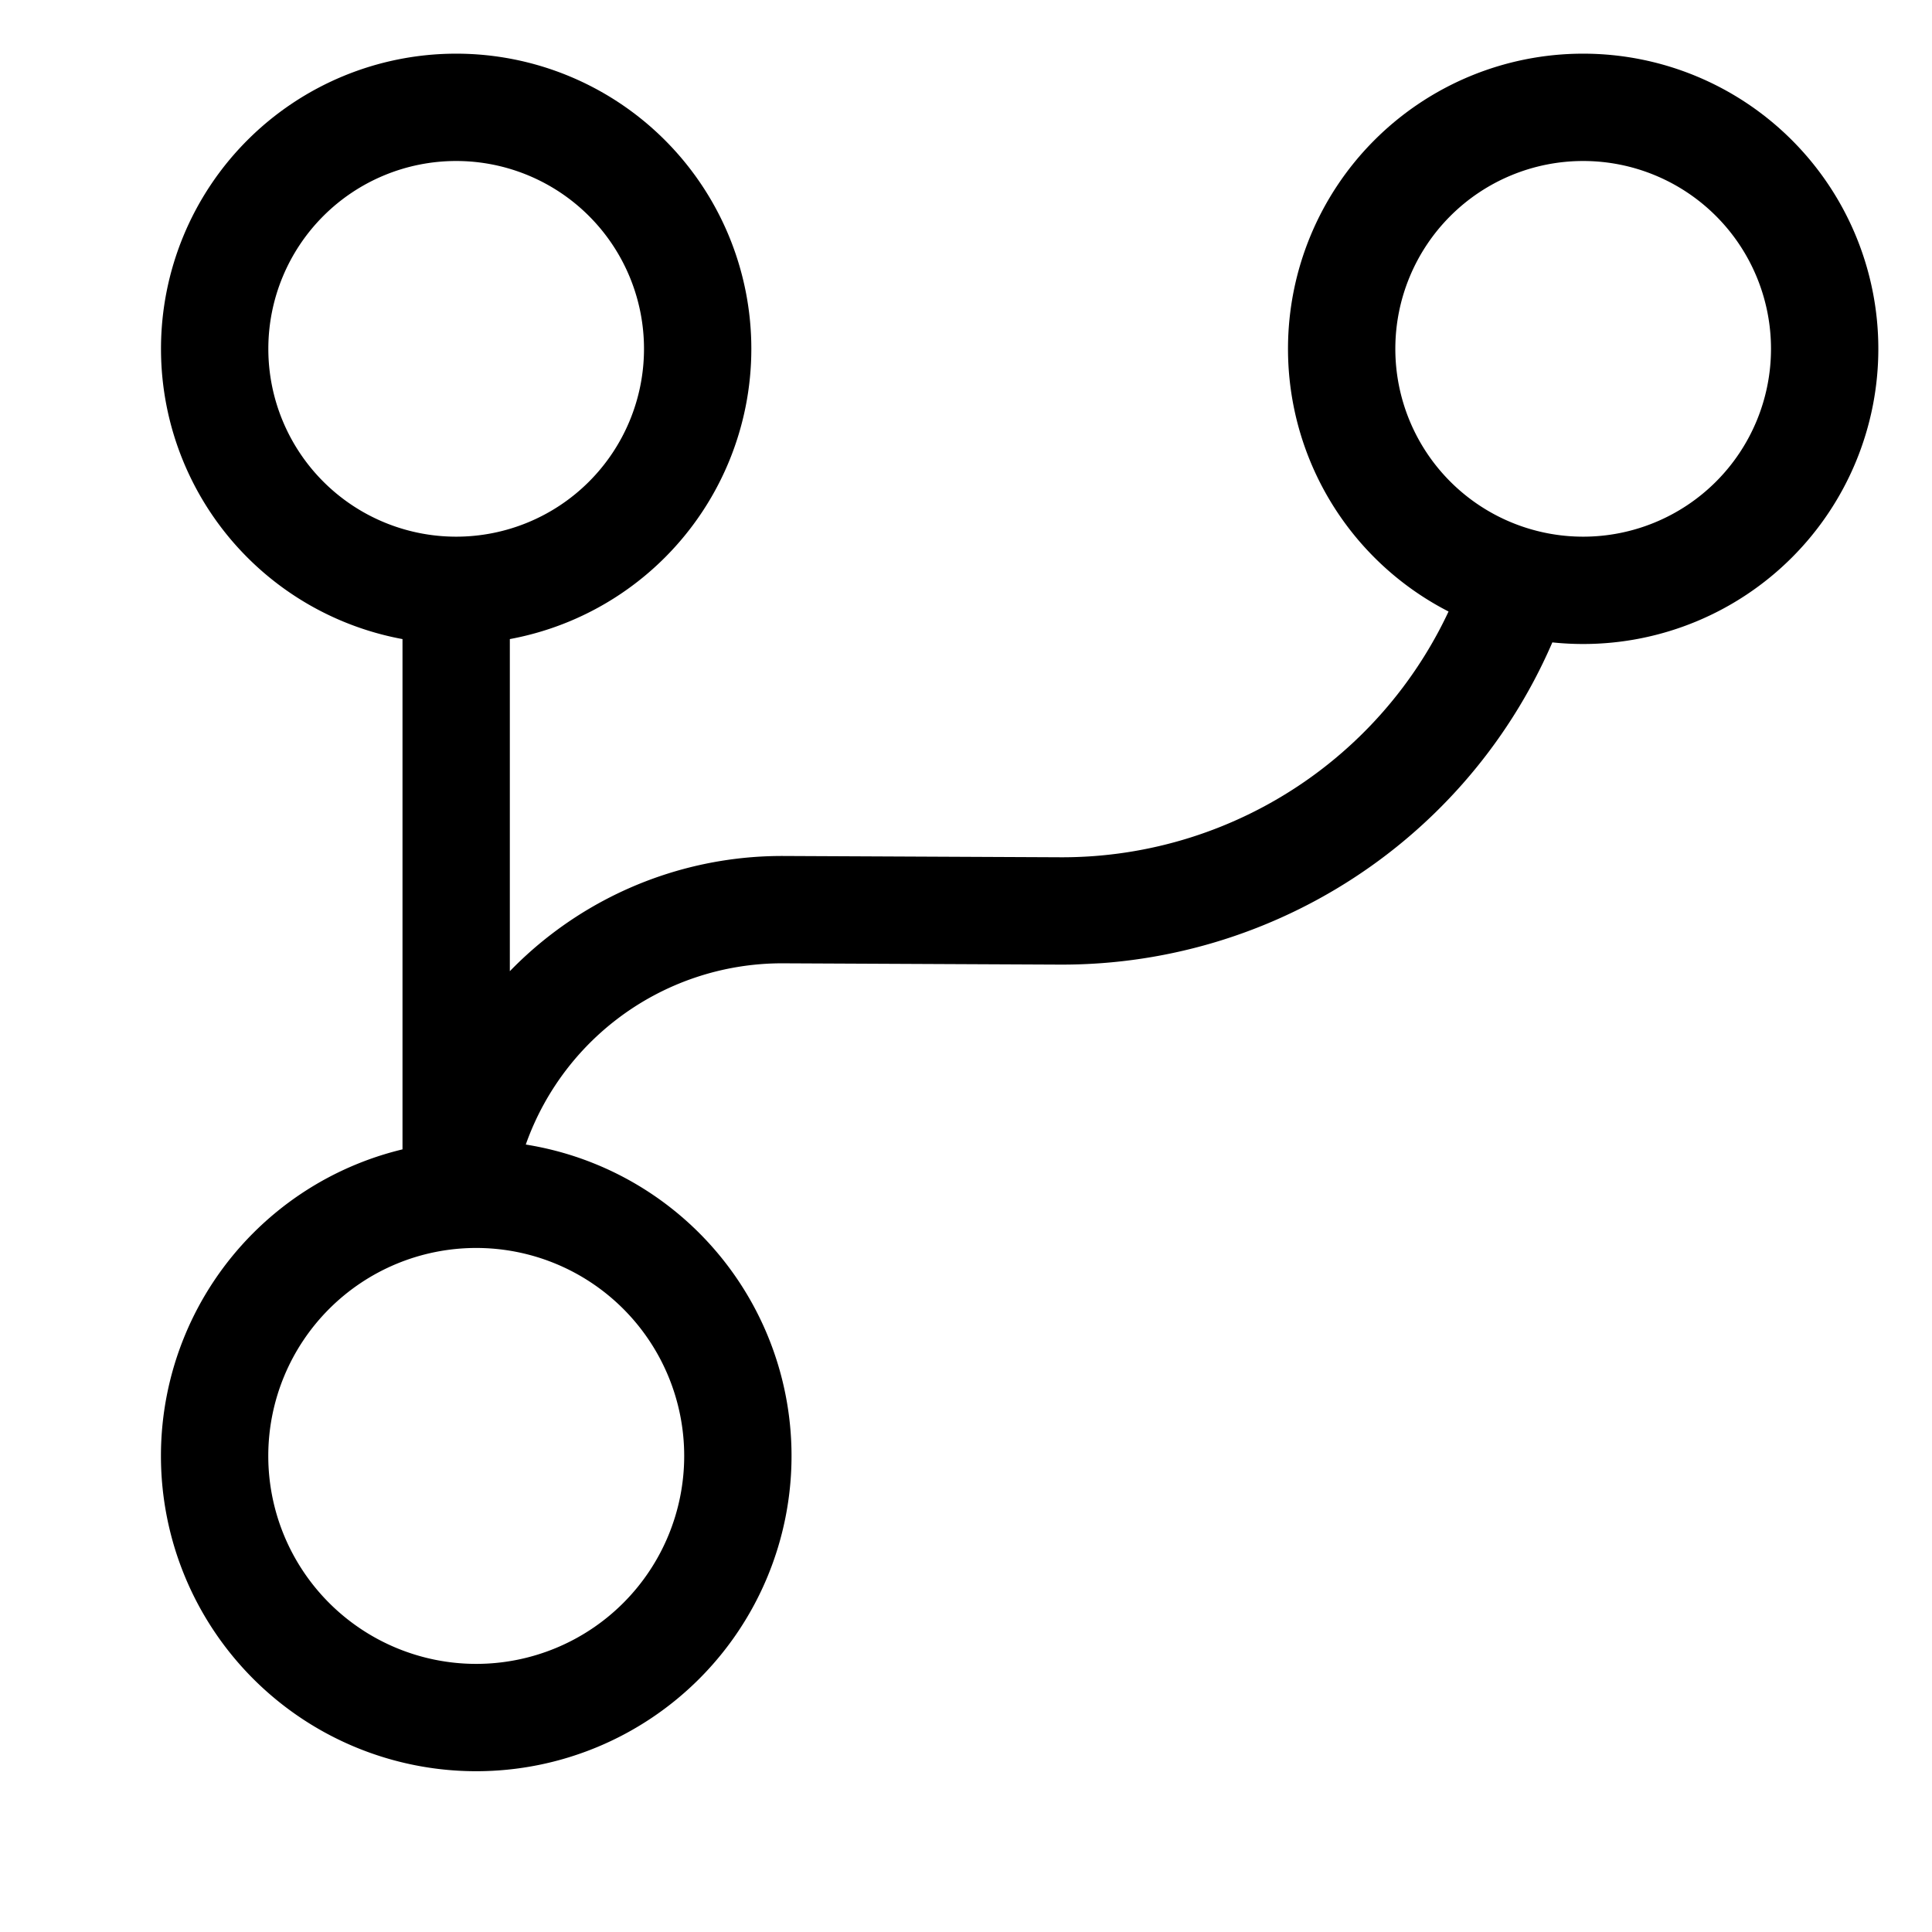 <svg xmlns="http://www.w3.org/2000/svg" width="18" height="18" fill="none" viewBox="0 0 18 18">
  <path stroke="currentColor" stroke-linecap="round" stroke-linejoin="round" d="M4.25 10.752v-5.25m.187 10.5a2.437 2.437 0 1 0 0-4.875 2.437 2.437 0 0 0 0 4.875ZM4.25 5.5a2.25 2.25 0 1 0 0-4.5 2.25 2.25 0 0 0 0 4.5Zm10.5 0a2.25 2.25 0 1 0 0-4.5 2.25 2.25 0 0 0 0 4.5Zm-10.4 5.25A3.032 3.032 0 0 1 7.3 8.475l2.575.012a4.476 4.476 0 0 0 4.25-3.012"/>
</svg>
